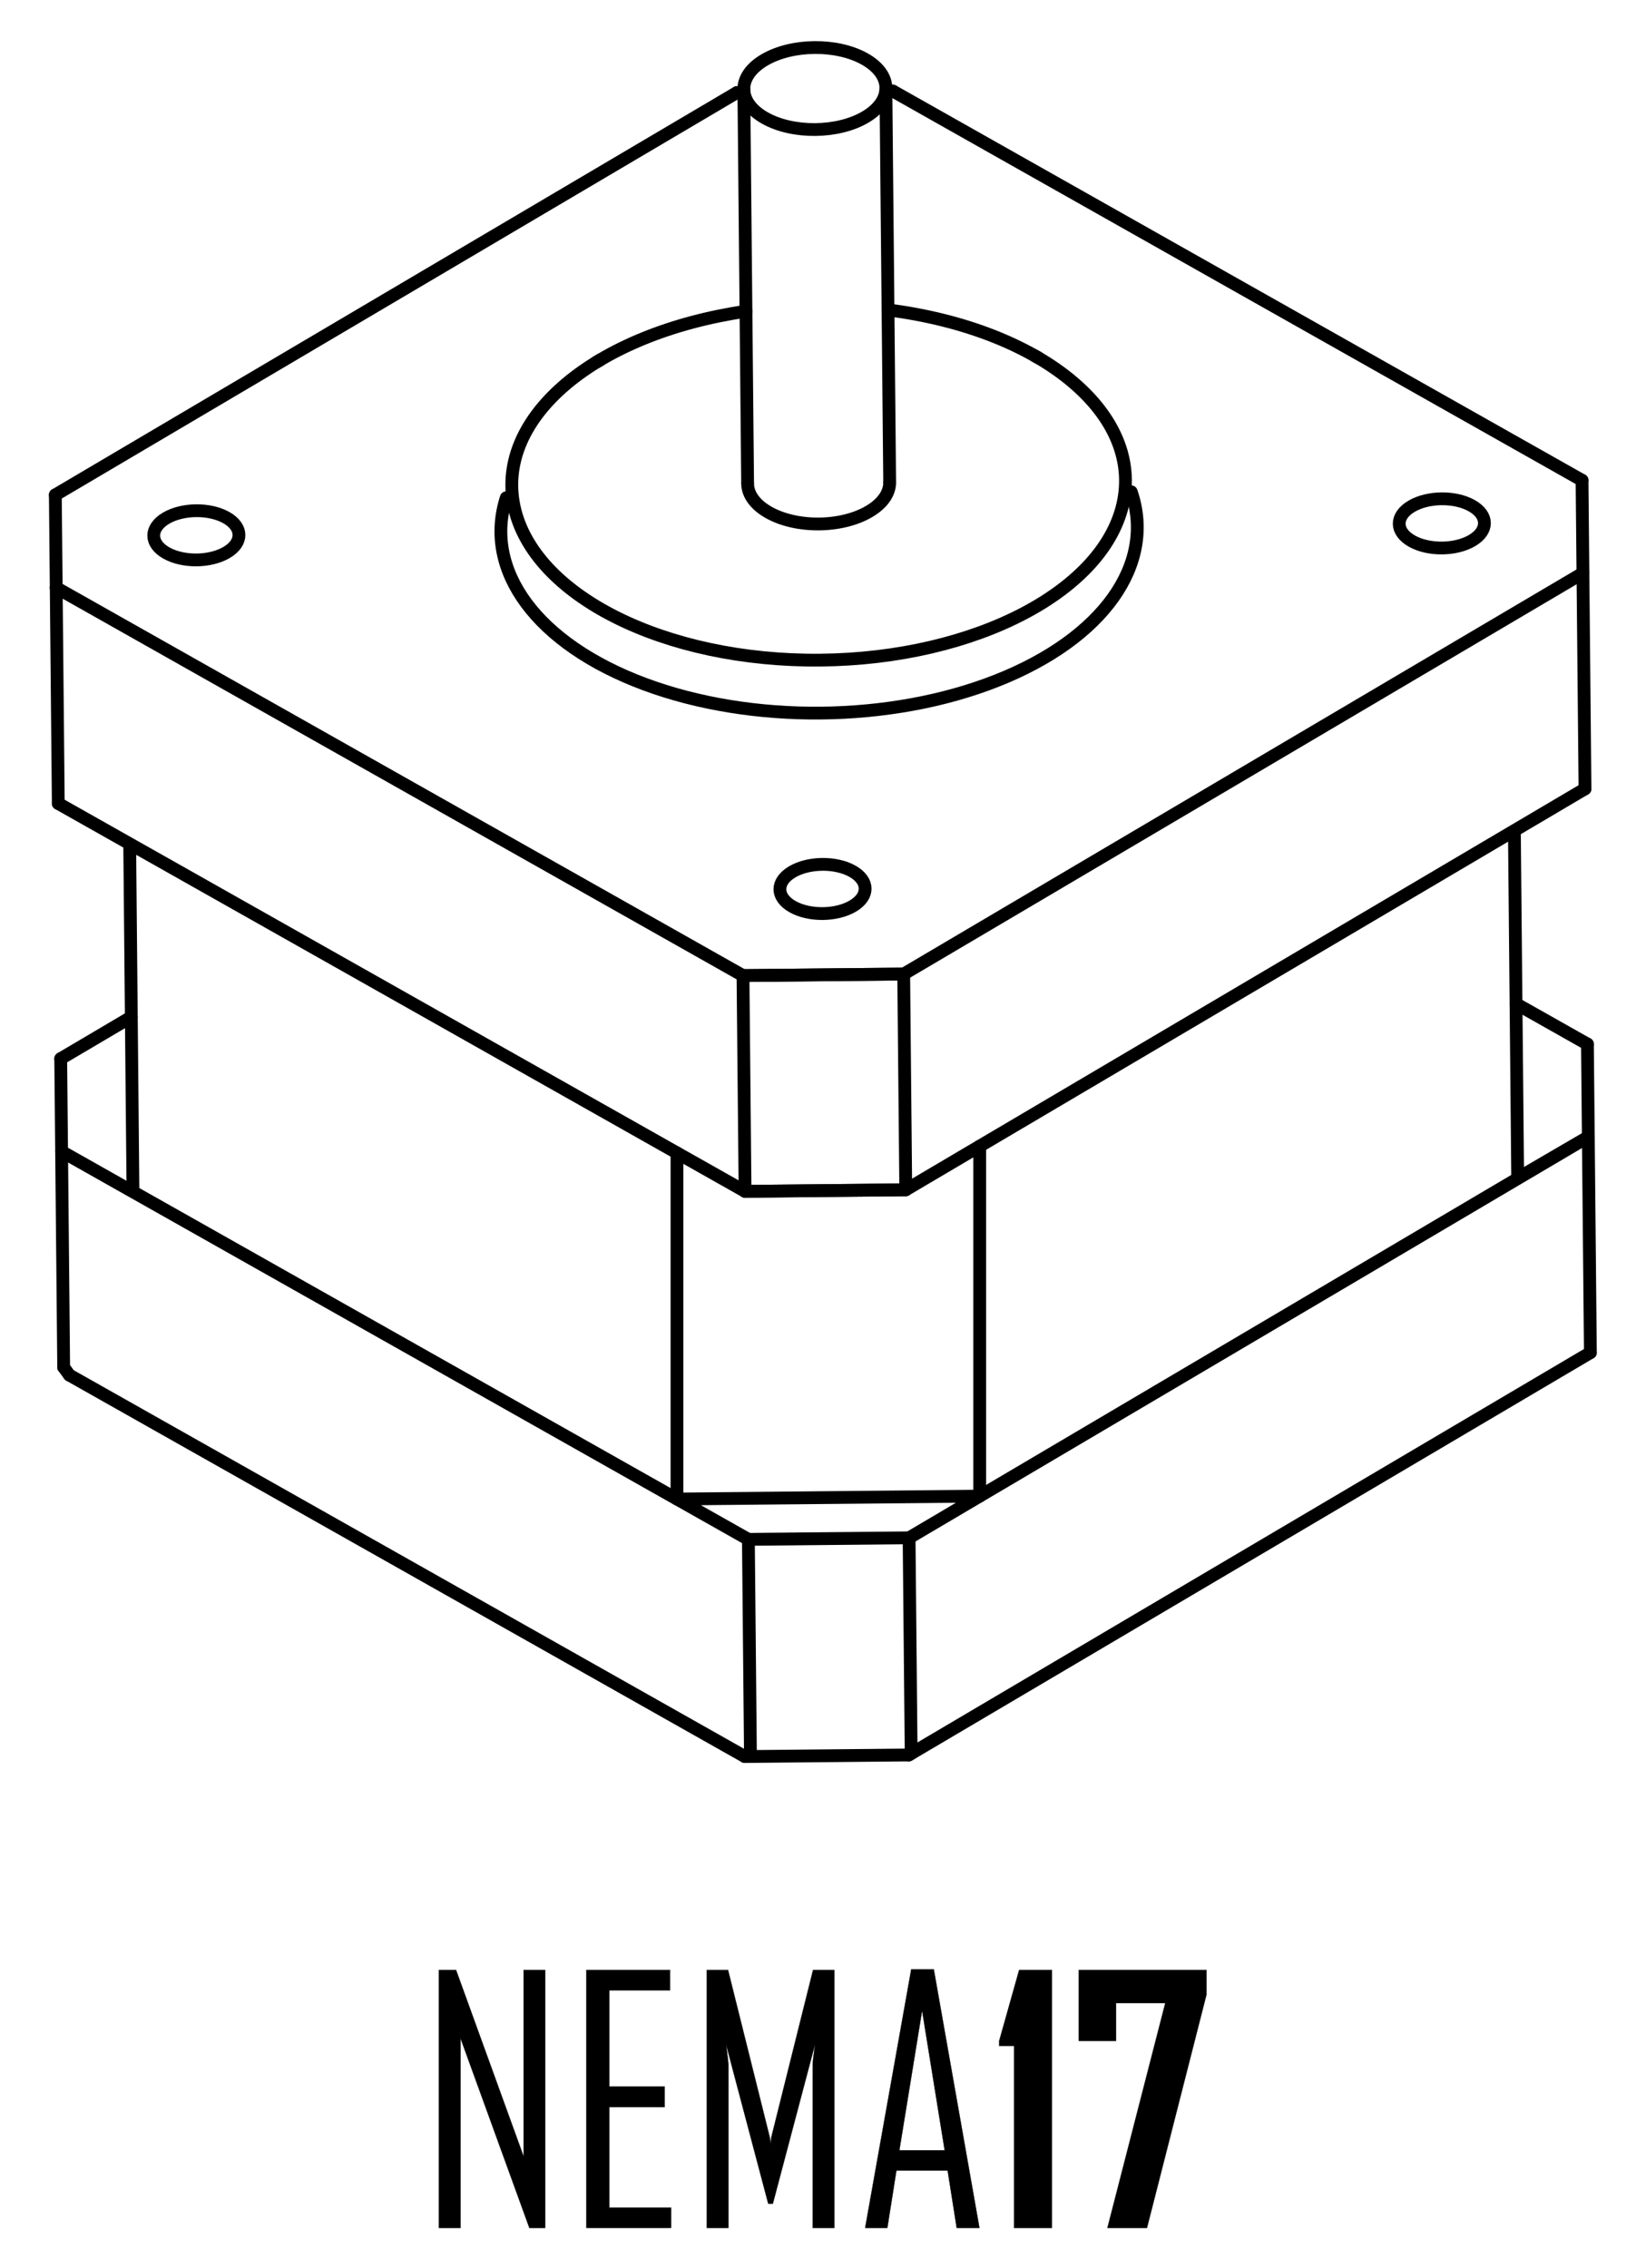 <?xml version="1.0" encoding="utf-8"?>
<!-- Generator: Adobe Illustrator 22.1.0, SVG Export Plug-In . SVG Version: 6.00 Build 0)  -->
<svg version="1.1" id="Layer_1" xmlns="http://www.w3.org/2000/svg" xmlns:xlink="http://www.w3.org/1999/xlink" x="0px" y="0px"
	 viewBox="0 0 1823.714 2512.516" style="enable-background:new 0 0 1823.714 2512.516;" xml:space="preserve">
<style type="text/css">
	.st0{fill:none;stroke:#000000;stroke-width:14.173;stroke-linecap:round;stroke-linejoin:round;stroke-miterlimit:10;}
	.st1{stroke:#000000;stroke-width:0.283;stroke-miterlimit:10;}
</style>
<g id="Up">
	<path class="st0" d="M958.8,129.675c-30.563,18.036-80.389,18.511-111.29,1.061c-30.901-17.45-31.175-46.218-0.613-64.255
		c30.563-18.036,80.389-18.511,111.29-1.061C989.088,82.871,989.363,111.639,958.8,129.675"/>
	<path class="st0" d="M985.723,534.24c0.239,25.093-34.799,45.771-78.261,46.185c-43.461,0.414-78.888-19.592-79.127-44.685"/>
	<path class="st0" d="M145.775,1151.883"/>
	<path class="st0" d="M145.653,1139.036"/>
	<path class="st0" d="M145.528,1126.18"/>
	<path class="st0" d="M145.406,1113.333"/>
	<path class="st0" d="M145.279,1100.483"/>
	<path class="st0" d="M145.16,1087.63"/>
	<path class="st0" d="M145.038,1074.783"/>
	<path class="st0" d="M144.911,1061.932"/>
	<path class="st0" d="M144.792,1049.08"/>
	<path class="st0" d="M144.67,1036.233"/>
	<path class="st0" d="M144.542,1023.382"/>
	<path class="st0" d="M144.424,1010.529"/>
	<path class="st0" d="M144.296,997.679"/>
	<path class="st0" d="M144.174,984.832"/>
	<path class="st0" d="M144.056,971.979"/>
	<path class="st0" d="M143.928,959.129"/>
	<path class="st0" d="M143.806,946.282"/>
	<path class="st0" d="M150.822,938.735"/>
	<path class="st0" d="M139.713,511.015"/>
	<path class="st0" d="M1253.395,544.796c27.478,80.254-31.289,162.724-149.095,209.231
		c-117.806,46.507-271.657,47.974-390.329,3.721c-118.671-44.253-179-125.588-153.057-206.351"/>
	<path class="st0" d="M983.914,343.306c167.953,21.448,280.113,112.283,260.959,211.342
		c-19.154,99.059-163.556,174.965-335.973,176.609c-172.417,1.644-318.24-71.497-339.279-170.172
		c-21.039-98.676,89.37-191.632,256.883-216.278"/>
	<polyline class="st0" points="1752.85,532.039 1746.52,528.465 989.304,100.891 	"/>
	<line class="st0" x1="1752.85" y1="532.039" x2="1753.833" y2="634.843"/>
	<line class="st0" x1="816.462" y1="102.543" x2="824.193" y2="102.47"/>
	<line class="st0" x1="981.573" y1="100.964" x2="989.304" y2="100.891"/>
	<line class="st0" x1="1753.833" y1="634.843" x2="1001.27" y2="1078.984"/>
	<polyline class="st0" points="816.462,102.543 67.559,544.527 61.304,548.218 	"/>
	<line class="st0" x1="1001.27" y1="1078.984" x2="823.211" y2="1080.689"/>
	<line class="st0" x1="62.287" y1="651.022" x2="61.304" y2="548.218"/>
	<line class="st0" x1="62.287" y1="651.022" x2="823.211" y2="1080.689"/>
	<line class="st0" x1="76.924" y1="1523.271" x2="70.543" y2="1514.556"/>
	<polyline class="st0" points="1006.934,1944.047 1009.526,1942.519 1762.092,1498.371 	"/>
	<line class="st0" x1="825.188" y1="1945.789" x2="1006.934" y2="1944.047"/>
	<path class="st0" d="M1631.064,598.749c-18.337,10.821-48.231,11.106-66.77,0.637c-18.54-10.47-18.704-27.73-0.368-38.551
		c18.337-10.821,48.231-11.106,66.77-0.637C1649.236,570.668,1649.401,587.928,1631.064,598.749"/>
	<path class="st0" d="M251.118,611.944c-18.336,10.821-48.231,11.106-66.77,0.636c-18.54-10.47-18.704-27.73-0.367-38.551
		c18.336-10.821,48.231-11.106,66.77-0.637C269.29,583.863,269.454,601.123,251.118,611.944"/>
	<path class="st0" d="M944.903,1003.701c-18.337,10.821-48.231,11.106-66.77,0.636c-18.54-10.47-18.704-27.73-0.368-38.551
		c18.337-10.821,48.231-11.106,66.77-0.637C963.075,975.62,963.24,992.879,944.903,1003.701"/>
	<line class="st0" x1="1753.833" y1="634.843" x2="1756.118" y2="873.854"/>
	<line class="st0" x1="62.287" y1="651.022" x2="64.573" y2="890.034"/>
	<line class="st0" x1="1009.526" y1="1942.519" x2="1007.24" y2="1703.507"/>
	<polyline class="st0" points="1007.24,1703.507 829.184,1705.206 831.467,1944.224 	"/>
	<polyline class="st0" points="1758.823,1156.556 1759.806,1259.36 1762.092,1498.371 	"/>
	<polyline class="st0" points="70.543,1514.556 68.261,1275.539 67.275,1172.741 	"/>
	<line class="st0" x1="67.275" y1="1172.741" x2="145.53" y2="1126.556"/>
	<polyline class="st0" points="1003.553,1318.002 1001.27,1078.984 823.211,1080.689 825.496,1319.701 	"/>
	<line class="st0" x1="825.496" y1="1319.701" x2="1003.553" y2="1318.002"/>
	<line class="st0" x1="1679.699" y1="1111.877" x2="1758.823" y2="1156.556"/>
	<polyline class="st0" points="829.184,1705.206 68.261,1275.539 147.322,1320.182 143.697,934.712 64.573,890.034 
		825.496,1319.701 1003.553,1318.002 1756.118,873.854 1677.886,920.025 1681.539,1304.977 1759.806,1259.36 1007.24,1703.507 
		1085.495,1657.323 750.059,1660.527 	"/>
	<line class="st0" x1="985.719" y1="534.237" x2="981.535" y2="97.331"/>
	<line class="st0" x1="828.333" y1="535.74" x2="824.155" y2="98.837"/>
	<line class="st0" x1="665.317" y1="398.508" x2="660.89" y2="401.119"/>
	<line class="st0" x1="1146.075" y1="393.904" x2="1150.554" y2="396.433"/>
	<line class="st0" x1="825.188" y1="1945.789" x2="76.924" y2="1523.271"/>
	<line class="st0" x1="750.059" y1="1660.527" x2="750.059" y2="1277.104"/>
	<line class="st0" x1="1085.495" y1="1657.323" x2="1085.495" y2="1269.641"/>
</g>
<g id="NEMA17">
	<path class="st1" d="M604.038,2467.928h-17.523l-76.297-210.089v210.089h-23.911v-285.655h18.983l74.836,206.438v-206.438h23.911
		V2467.928z"/>
	<path class="st1" d="M743.488,2467.928H649.67v-285.655h92.724v22.451h-67.353v106.596h61.329v22.815h-61.329v111.342h68.447
		V2467.928z"/>
	<path class="st1" d="M924.372,2467.928h-23.911v-180.884c0-2.555,0.85-10.039,2.555-22.451l-46.727,176.504h-5.111l-46.727-176.504
		c1.703,12.535,2.555,20.018,2.555,22.451v180.884h-23.911v-285.655h23.546l46.362,185.813c0.243,0.975,0.485,3.713,0.731,8.214
		c0-1.825,0.242-4.563,0.73-8.214l46.362-185.813h23.546V2467.928z"/>
	<path class="st1" d="M1085.179,2467.928h-25.188l-10.039-63.519h-56.766l-10.039,63.519h-24.459v-0.73l50.925-285.655h25.006
		L1085.179,2467.928z M1046.666,2381.958l-25.006-154.782l-25.189,154.782H1046.666z"/>
	<path class="st1" d="M1165.491,2467.928h-41.982v-201.51h-16.427v-5.658l22.086-78.487h36.323V2467.928z"/>
	<path class="st1" d="M1336.701,2209.652l-65.892,258.276h-43.807l64.067-248.967h-54.576v41.799h-41.251v-78.487h141.459V2209.652z
		"/>
</g>
</svg>
